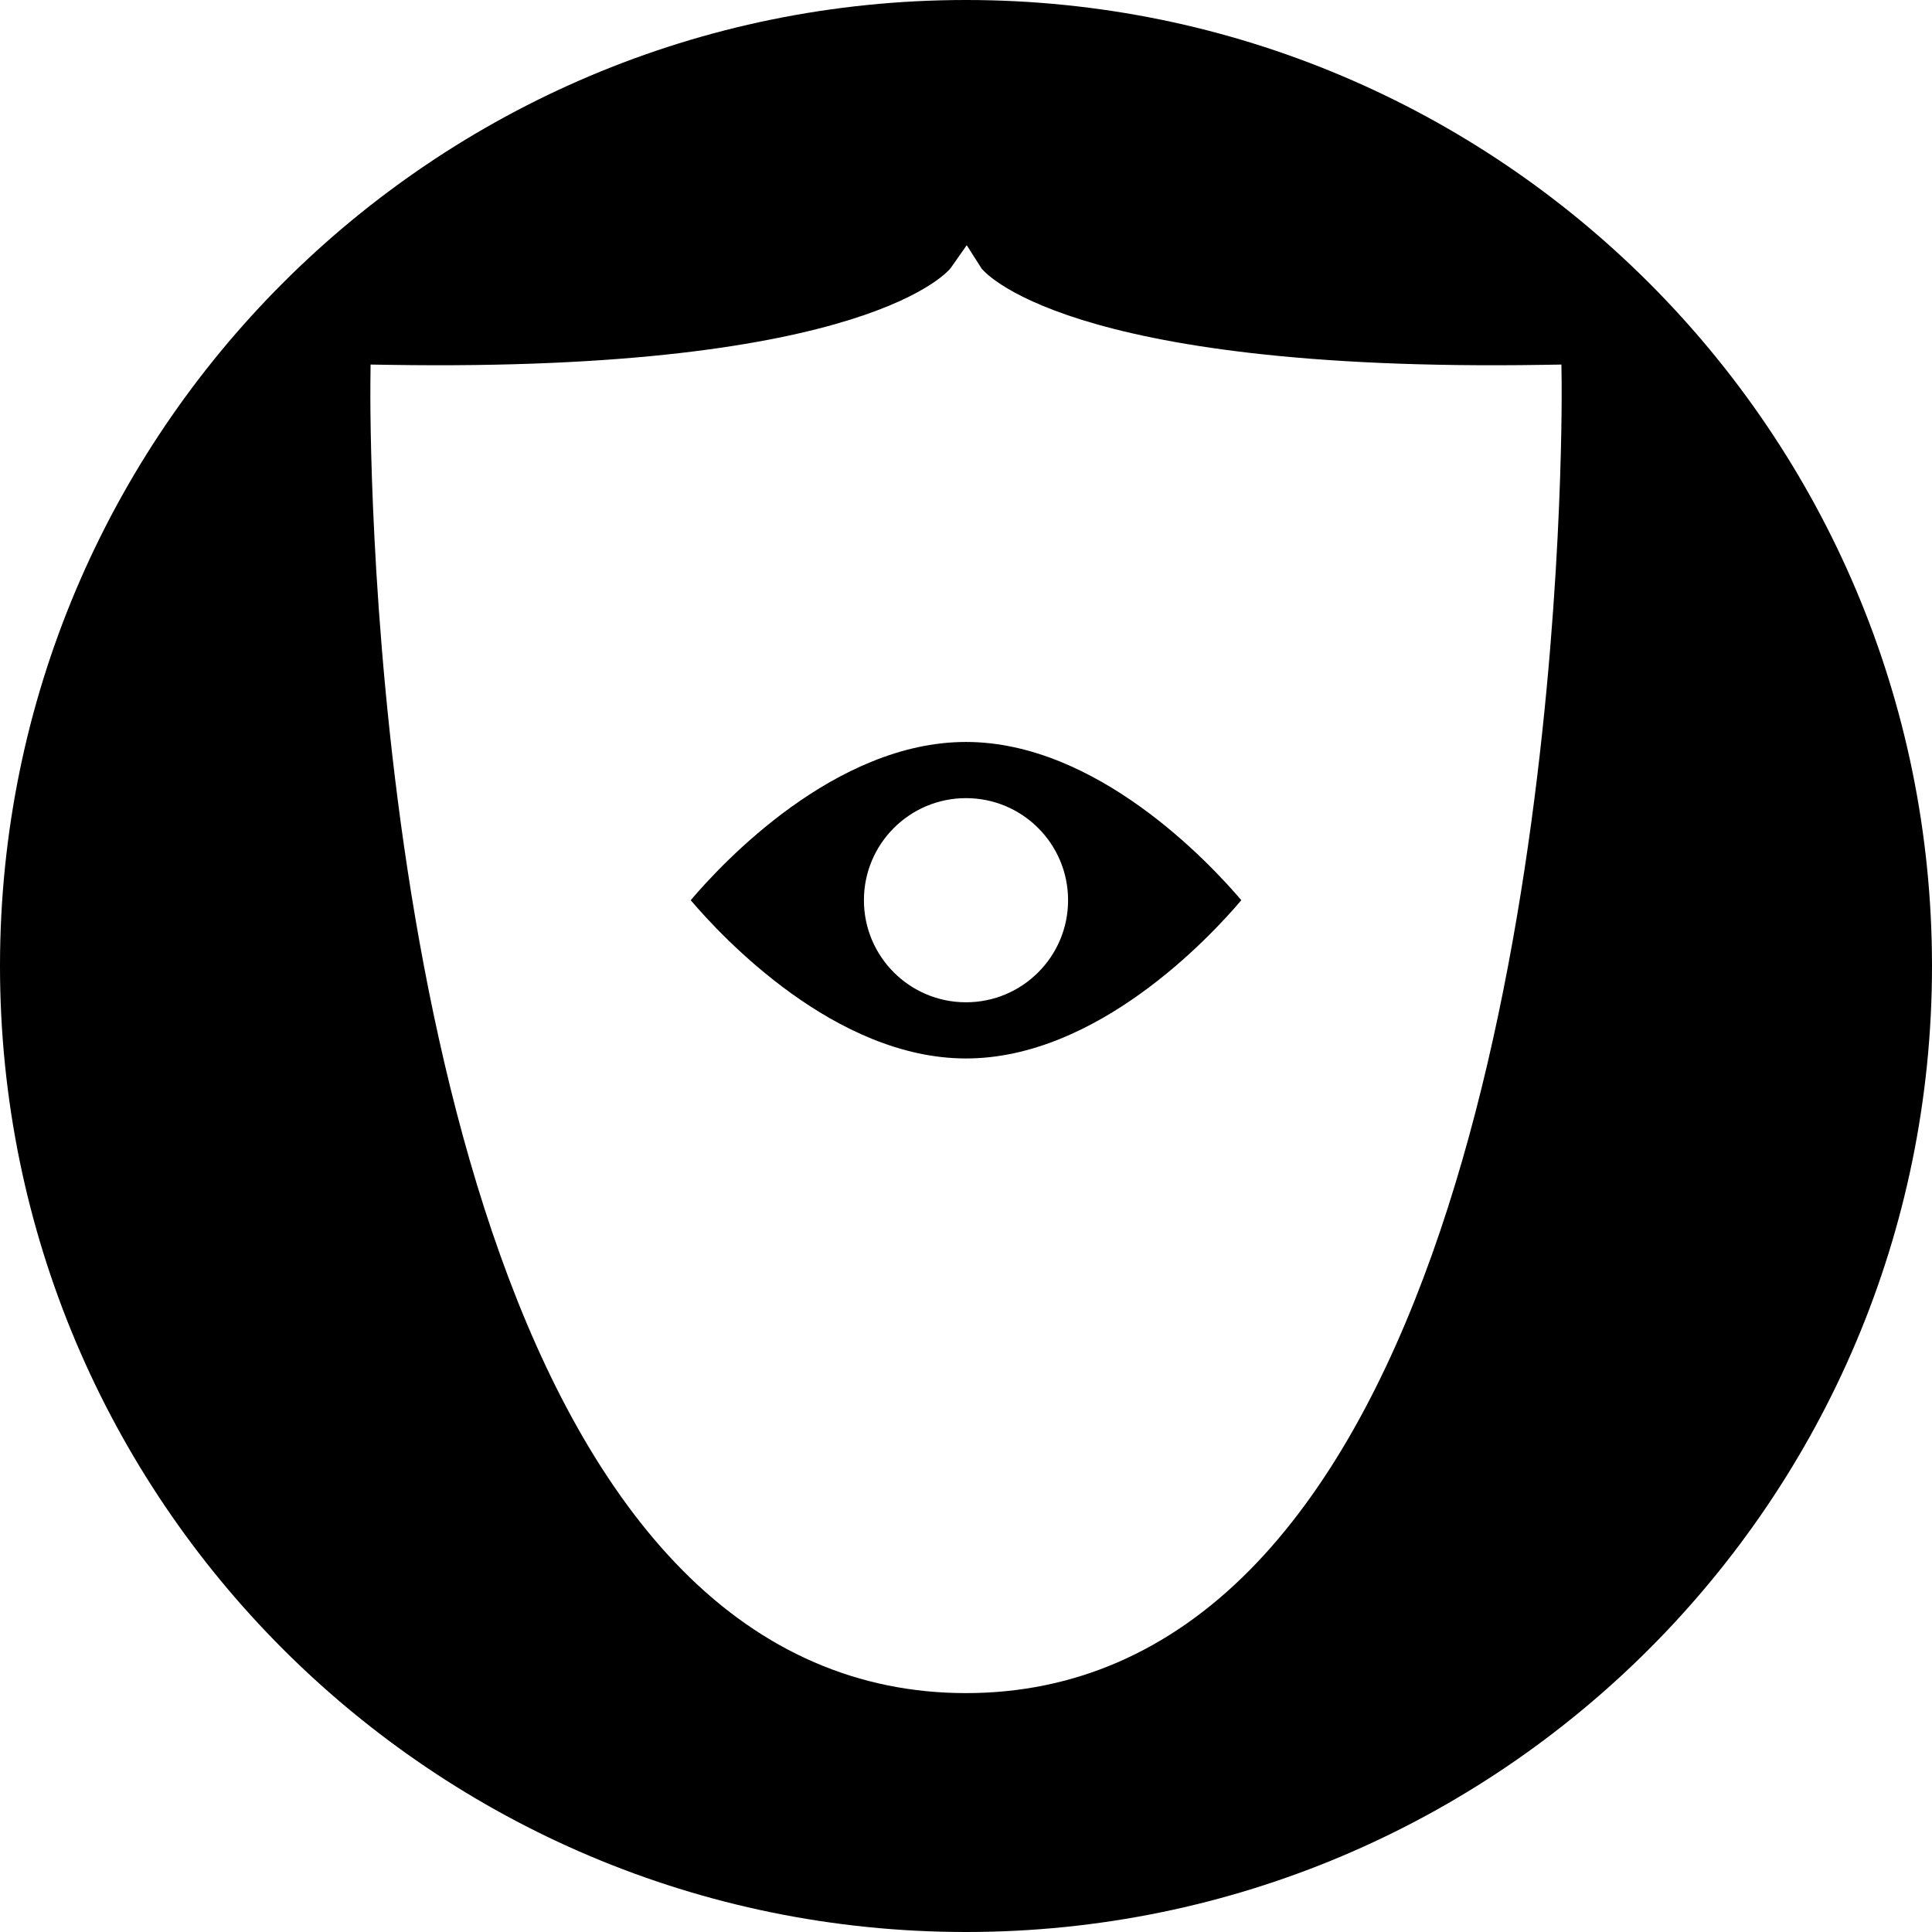 <?xml version="1.0" encoding="iso-8859-1"?>
<!-- Generator: Adobe Illustrator 16.0.0, SVG Export Plug-In . SVG Version: 6.00 Build 0)  -->
<!DOCTYPE svg PUBLIC "-//W3C//DTD SVG 1.1//EN" "http://www.w3.org/Graphics/SVG/1.1/DTD/svg11.dtd">
<svg version="1.1" id="Capa_1" xmlns="http://www.w3.org/2000/svg" xmlns:xlink="http://www.w3.org/1999/xlink" x="0px" y="0px"
	 width="53.24px" height="53.24px" viewBox="0 0 53.24 53.24" style="enable-background:new 0 0 53.24 53.24;" xml:space="preserve"
	>
<g>
	<g>
		<path d="M26.62,20.446c-3.606,0-6.709,3.327-7.586,4.361c0.878,1.033,3.986,4.361,7.586,4.361c3.606,0,6.71-3.327,7.587-4.361
			C33.329,23.774,30.221,20.446,26.62,20.446z M26.62,27.62c-1.553,0-2.813-1.259-2.813-2.813c0-1.554,1.26-2.813,2.813-2.813
			c1.553,0,2.813,1.259,2.813,2.813C29.434,26.361,28.172,27.62,26.62,27.62z"/>
		<path d="M26.62,0C11.918,0,0,11.918,0,26.62s11.918,26.62,26.62,26.62s26.62-11.918,26.62-26.62S41.321,0,26.62,0z M34.428,43.277
			c-2.223,2.243-4.849,3.38-7.808,3.38s-5.585-1.138-7.807-3.38c-8.734-8.818-8.616-31.755-8.606-32.728l0.005-0.503l0.503,0.008
			c13.29,0.21,15.467-2.644,15.487-2.672l0.438-0.625l0.407,0.639c0.012,0.015,2.168,2.871,15.479,2.658l0.502-0.008l0.006,0.503
			C43.043,11.522,43.161,34.459,34.428,43.277z"/>
	</g>
</g>
<g>
</g>
<g>
</g>
<g>
</g>
<g>
</g>
<g>
</g>
<g>
</g>
<g>
</g>
<g>
</g>
<g>
</g>
<g>
</g>
<g>
</g>
<g>
</g>
<g>
</g>
<g>
</g>
<g>
</g>
</svg>
